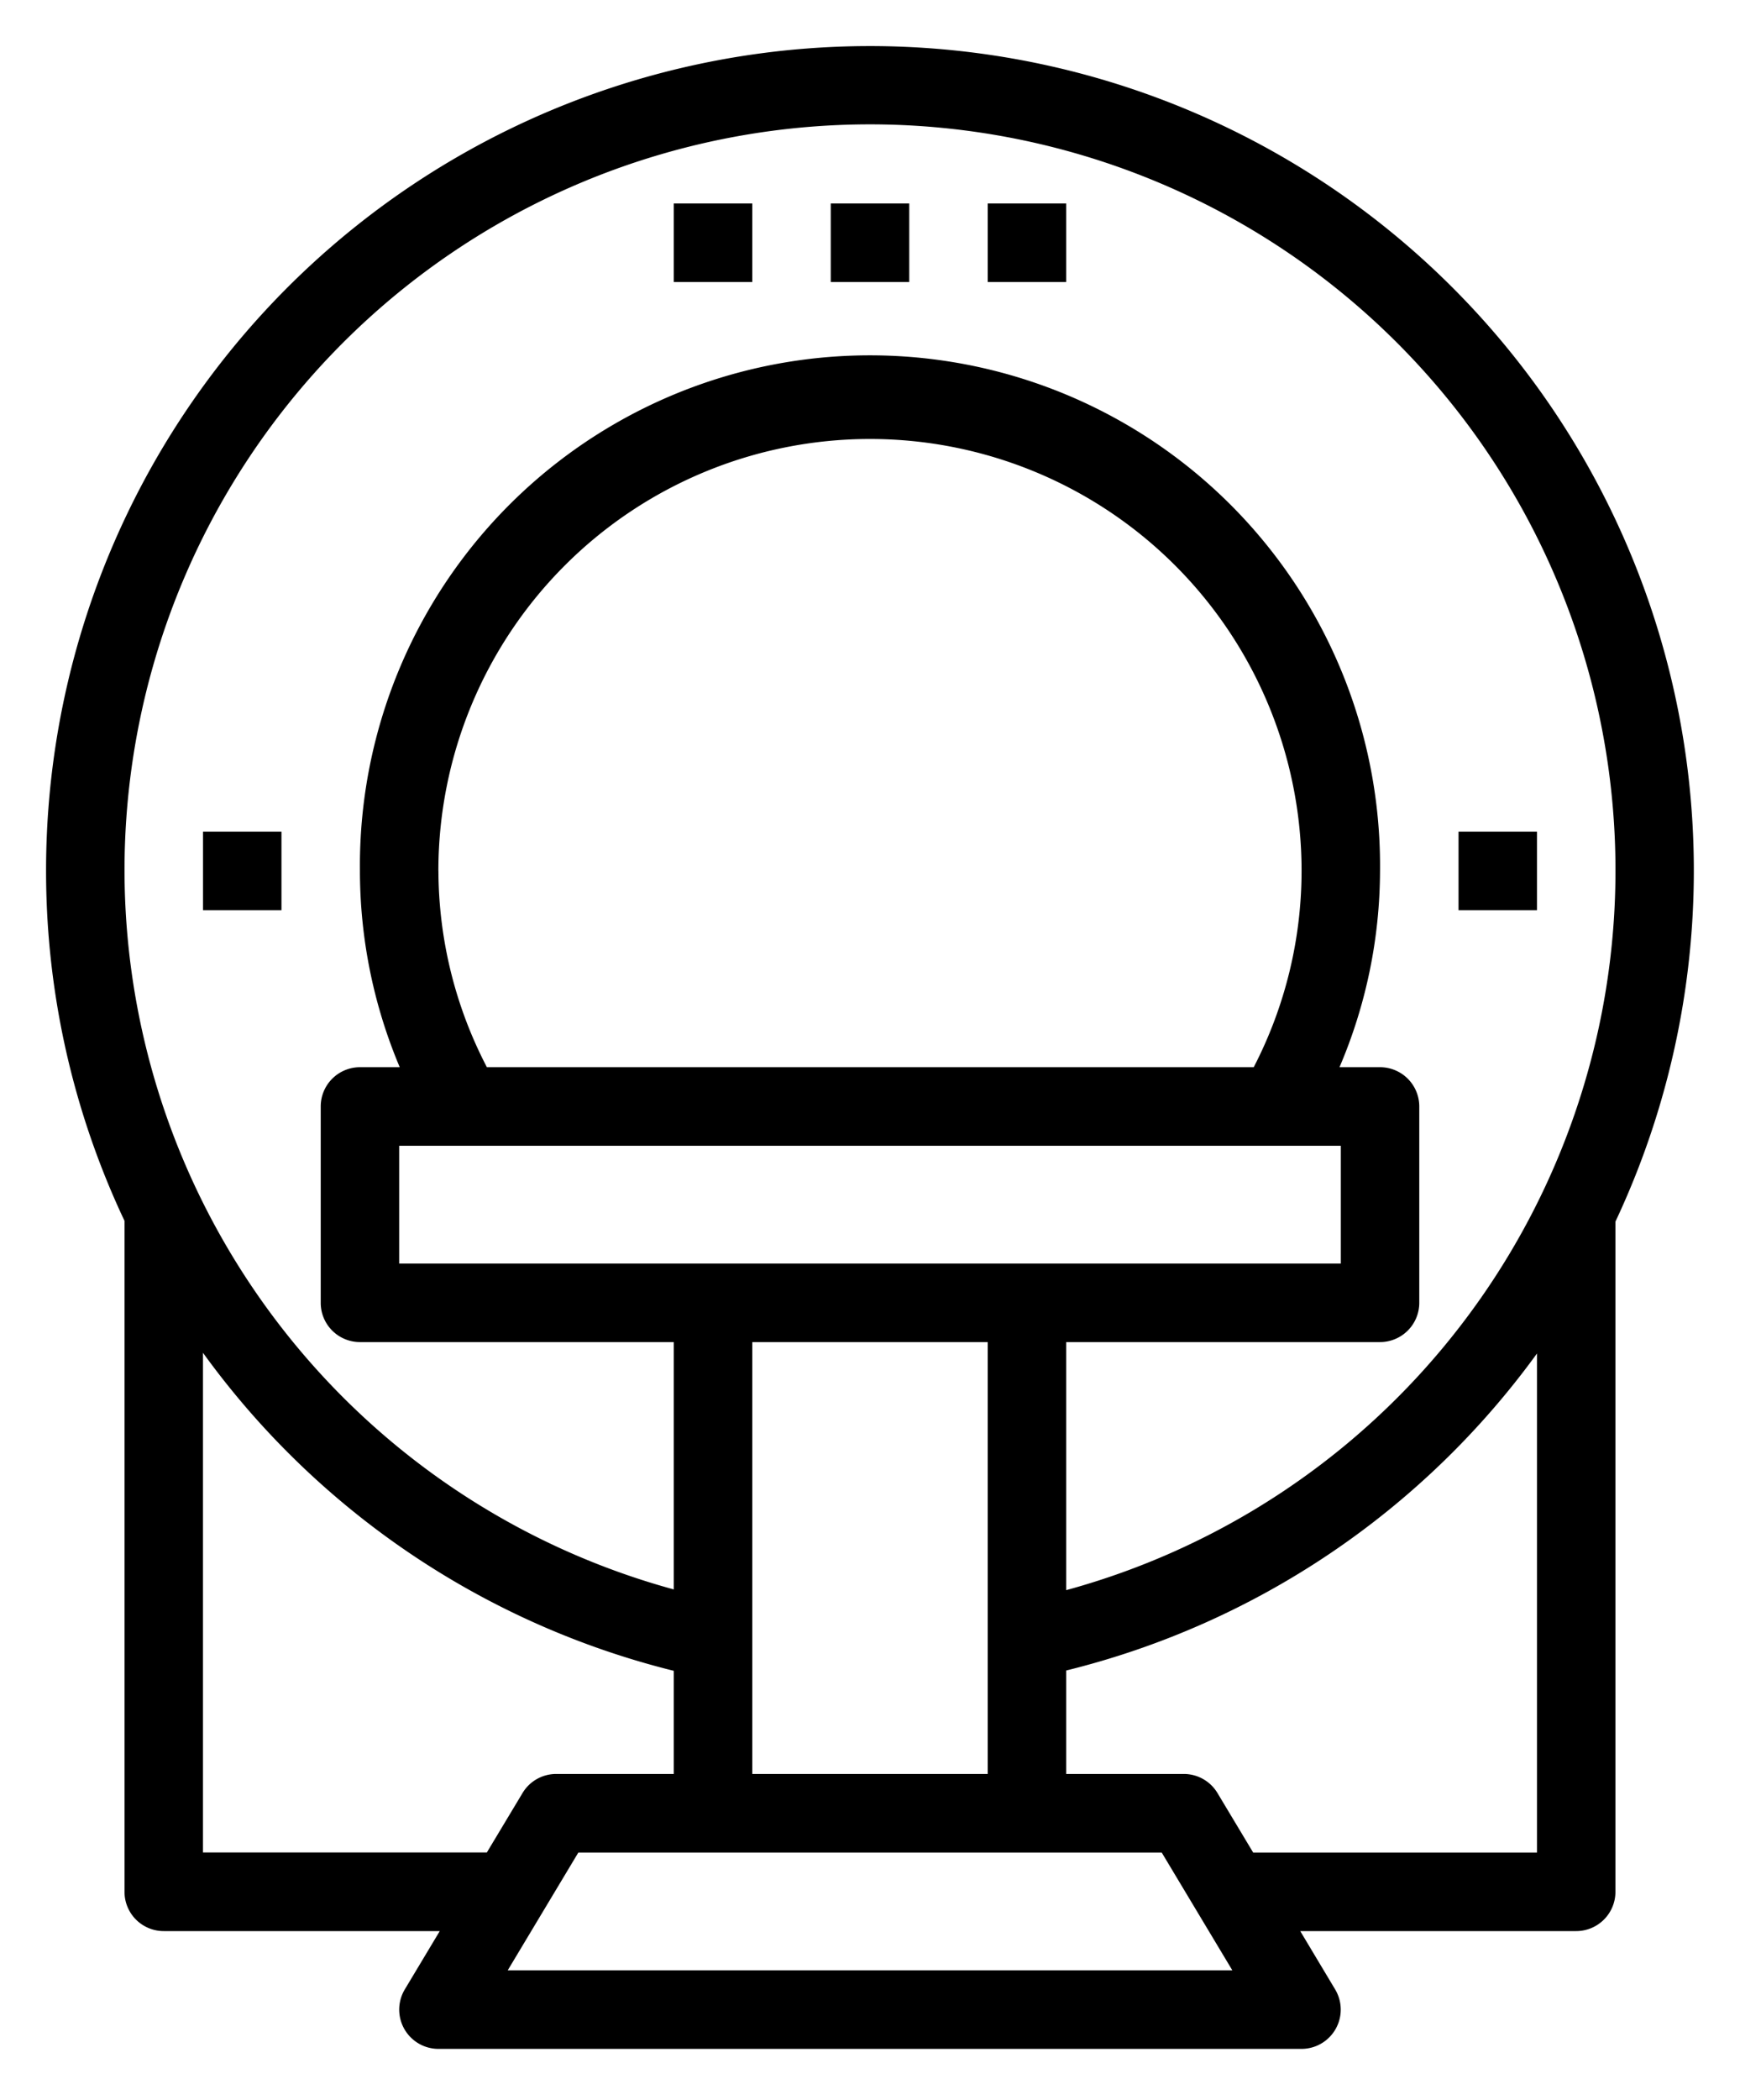 <svg width="34" height="41" fill="none" xmlns="http://www.w3.org/2000/svg"><path d="M31.566 36.938V23.853A16.099 16.099 0 10.9 17.006c0 2.363.523 4.696 1.533 6.832v13.101a.766.766 0 00.767.767h5.393l-.684 1.14a.767.767 0 00.657 1.16h16.867a.767.767 0 00.657-1.16l-.683-1.14H30.8a.767.767 0 00.766-.767zM2.433 17.005a14.567 14.567 0 1118.4 14.044v-4.844h6.133a.767.767 0 00.767-.767v-3.833a.767.767 0 00-.767-.767h-.792a9.803 9.803 0 00.792-3.833 9.967 9.967 0 10-19.933 0 9.872 9.872 0 00.778 3.833h-.778a.767.767 0 00-.766.767v3.833a.766.766 0 00.766.767h6.133v4.83a14.573 14.573 0 01-10.733-14.03zM7.8 24.672v-2.3h18.4v2.3H7.8zm11.5 1.533v8.433h-4.6v-8.433h4.6zm-10.734-9.2a8.433 8.433 0 1116.867 0 8.346 8.346 0 01-.935 3.833H9.514a8.336 8.336 0 01-.947-3.833zm-4.6 19.167v-9.758a16.151 16.151 0 009.2 6.21v2.014h-2.3a.766.766 0 00-.656.373l-.697 1.16H3.967zm5.955 2.3l1.38-2.3H22.7l1.38 2.3H9.921zm20.112-2.3h-5.546l-.697-1.161a.767.767 0 00-.657-.373h-2.3v-2.02a16.139 16.139 0 009.2-6.19v9.744z" fill="currentColor"/><path d="M3.967 16.238H5.5v1.534H3.967v-1.534zM28.5 16.238h1.533v1.534H28.5v-1.534zM13.166 3.973H14.7v1.533h-1.534V3.973zM16.233 3.973h1.534v1.533h-1.534V3.973zM19.3 3.973h1.533v1.533H19.3V3.973z" fill="currentColor"/></svg>